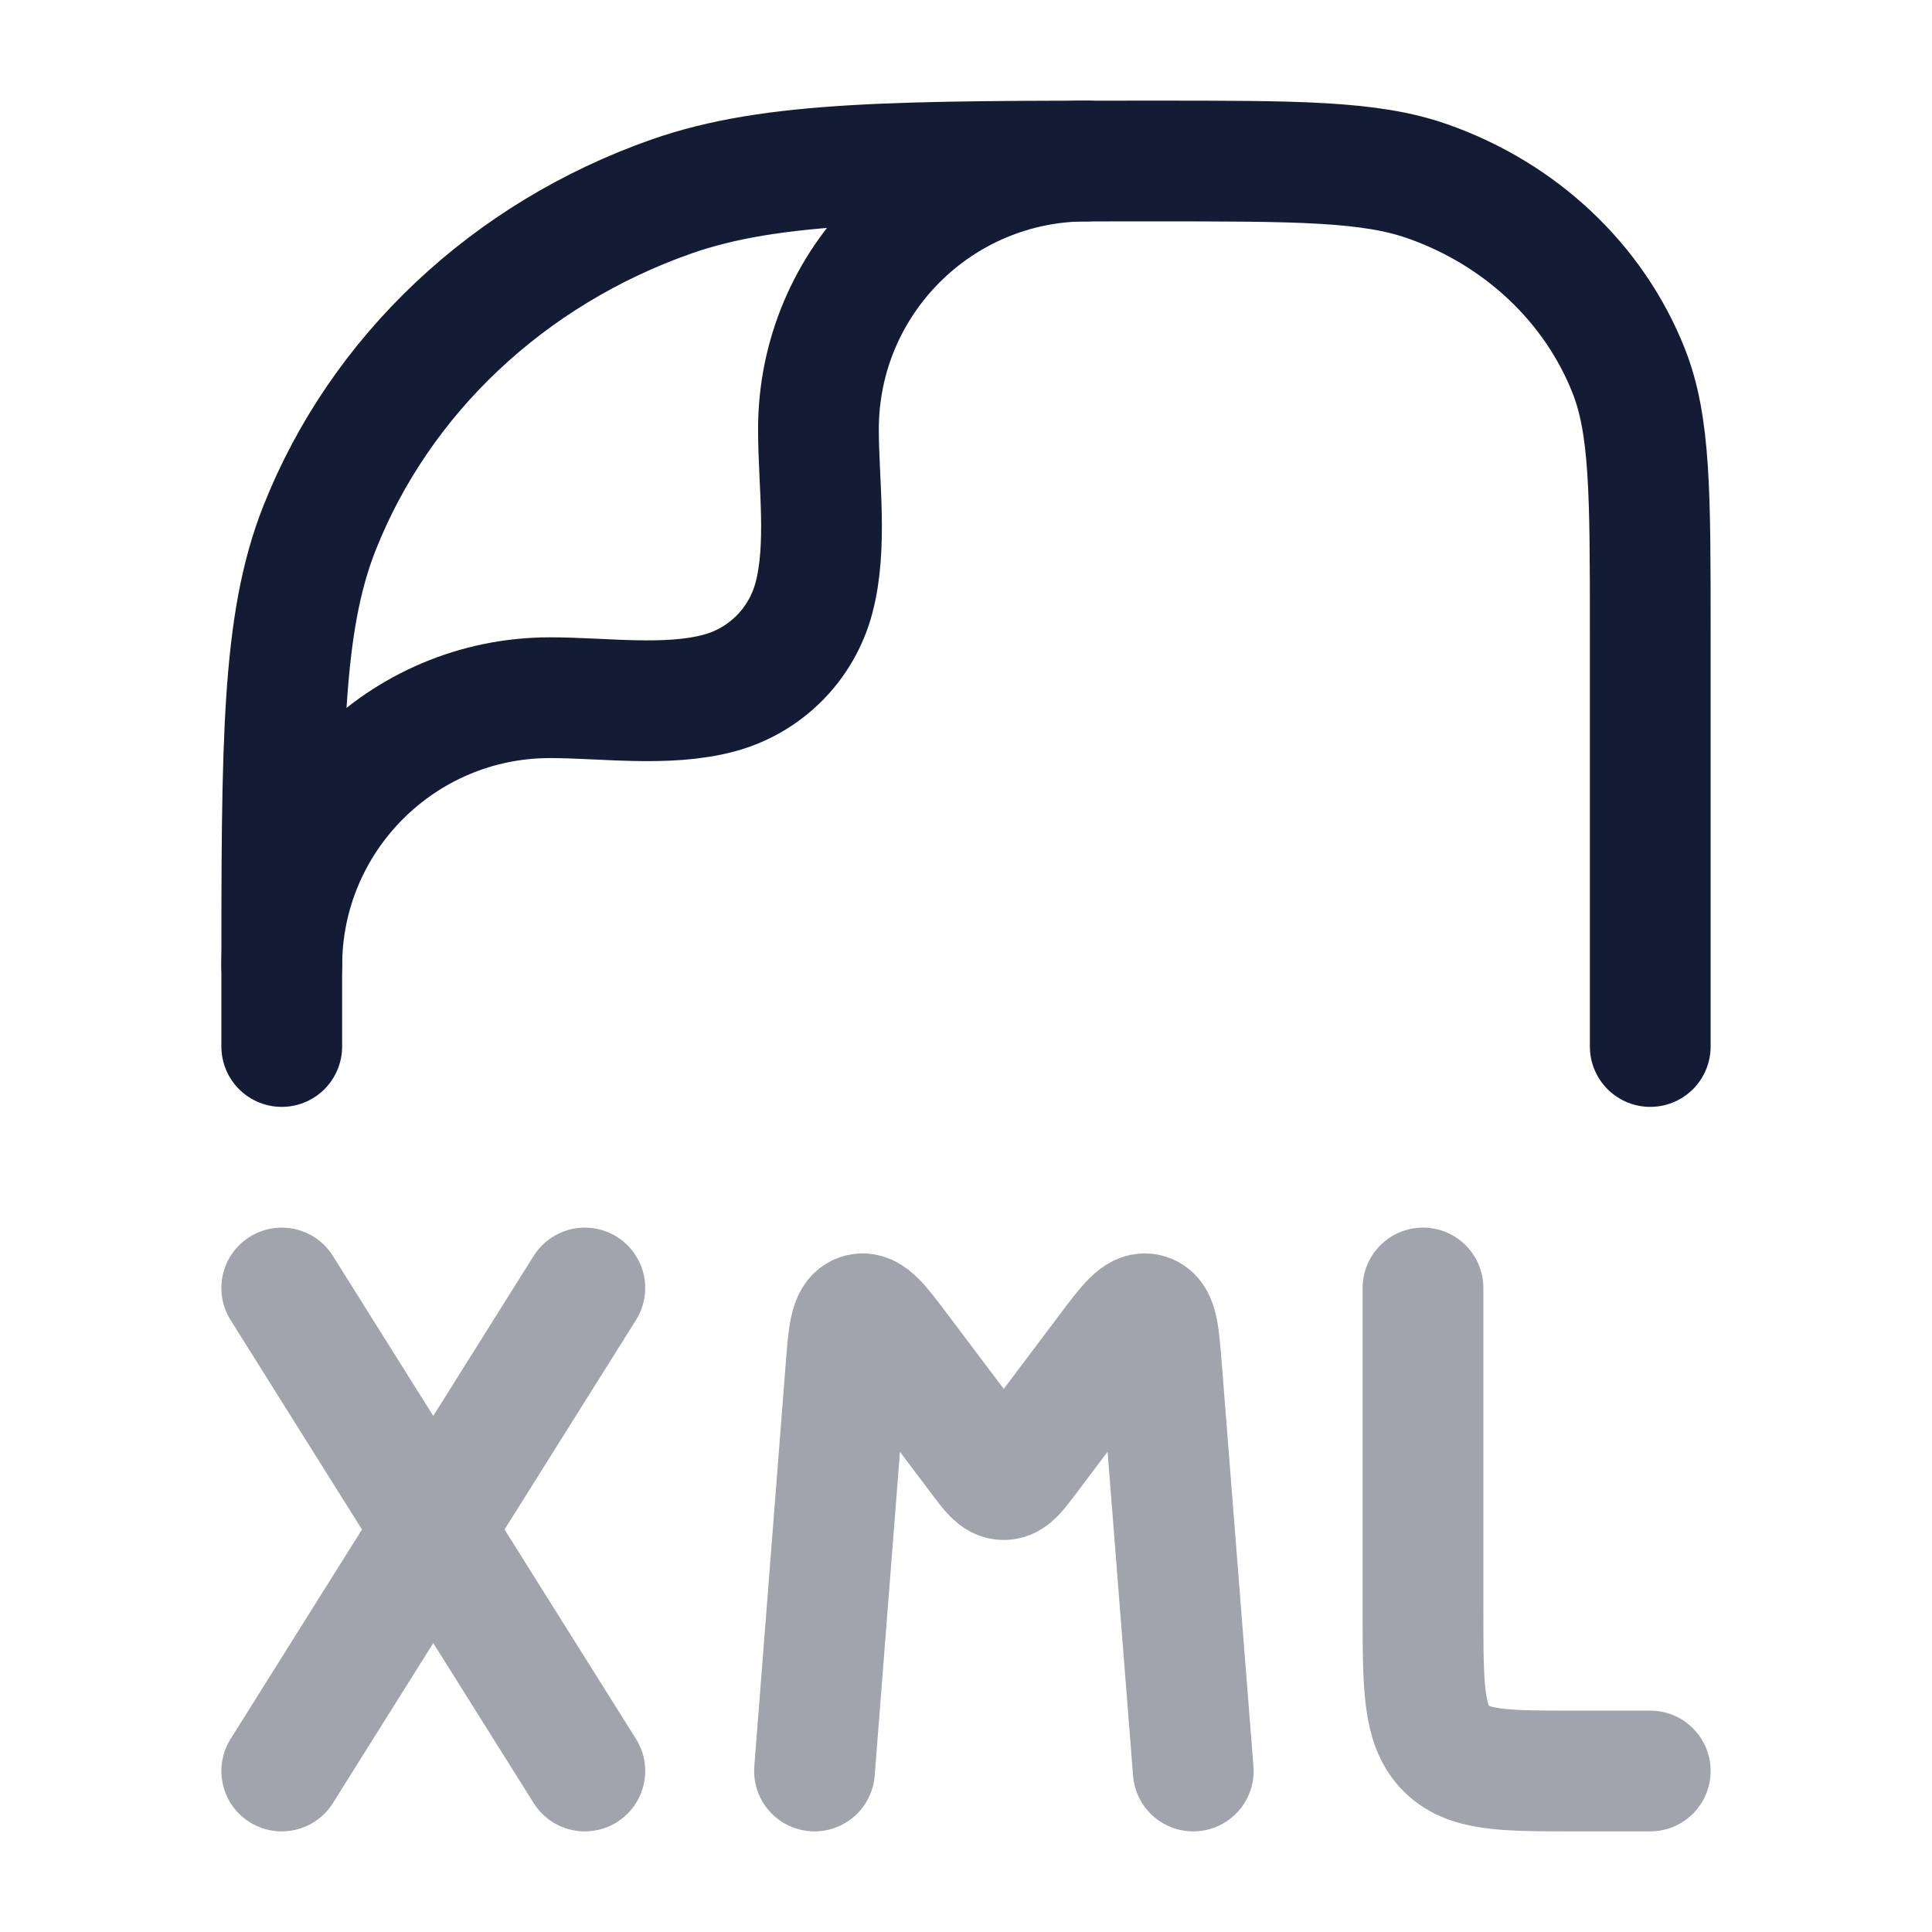 <svg width="24" height="24" viewBox="0 0 24 24" fill="none" xmlns="http://www.w3.org/2000/svg">
<path d="M3.5 13V12.196C3.5 9.229 3.5 7.745 3.969 6.56C4.723 4.655 6.317 3.153 8.338 2.442C9.596 2 11.17 2 14.318 2C16.117 2 17.017 2 17.735 2.253C18.89 2.659 19.801 3.517 20.232 4.606C20.5 5.283 20.5 6.131 20.5 7.826V12.014V13" stroke="#141B34" stroke-width="1.5" stroke-linecap="round" stroke-linejoin="round"/>
<path d="M3.5 12C3.5 10.159 4.992 8.667 6.833 8.667C7.499 8.667 8.284 8.783 8.931 8.61C9.507 8.456 9.956 8.007 10.11 7.431C10.283 6.784 10.167 5.999 10.167 5.333C10.167 3.492 11.659 2 13.5 2" stroke="#141B34" stroke-width="1.5" stroke-linecap="round" stroke-linejoin="round"/>
<path opacity="0.4" d="M3.5 16L5.382 19M5.382 19L7.265 22M5.382 19L7.265 16M5.382 19L3.5 22M20.5 22H19.559C18.672 22 18.228 22 17.952 21.707C17.677 21.414 17.677 20.943 17.677 20V16M10.118 22L10.508 17.002C10.541 16.578 10.558 16.366 10.68 16.326C10.802 16.286 10.927 16.453 11.177 16.785L12.175 18.11C12.31 18.29 12.378 18.38 12.469 18.38C12.559 18.38 12.627 18.29 12.763 18.11L13.761 16.784C14.011 16.452 14.136 16.286 14.258 16.326C14.38 16.365 14.396 16.577 14.43 17L14.823 22" stroke="#141B34" stroke-width="1.5" stroke-linecap="round" stroke-linejoin="round"/>
</svg>
